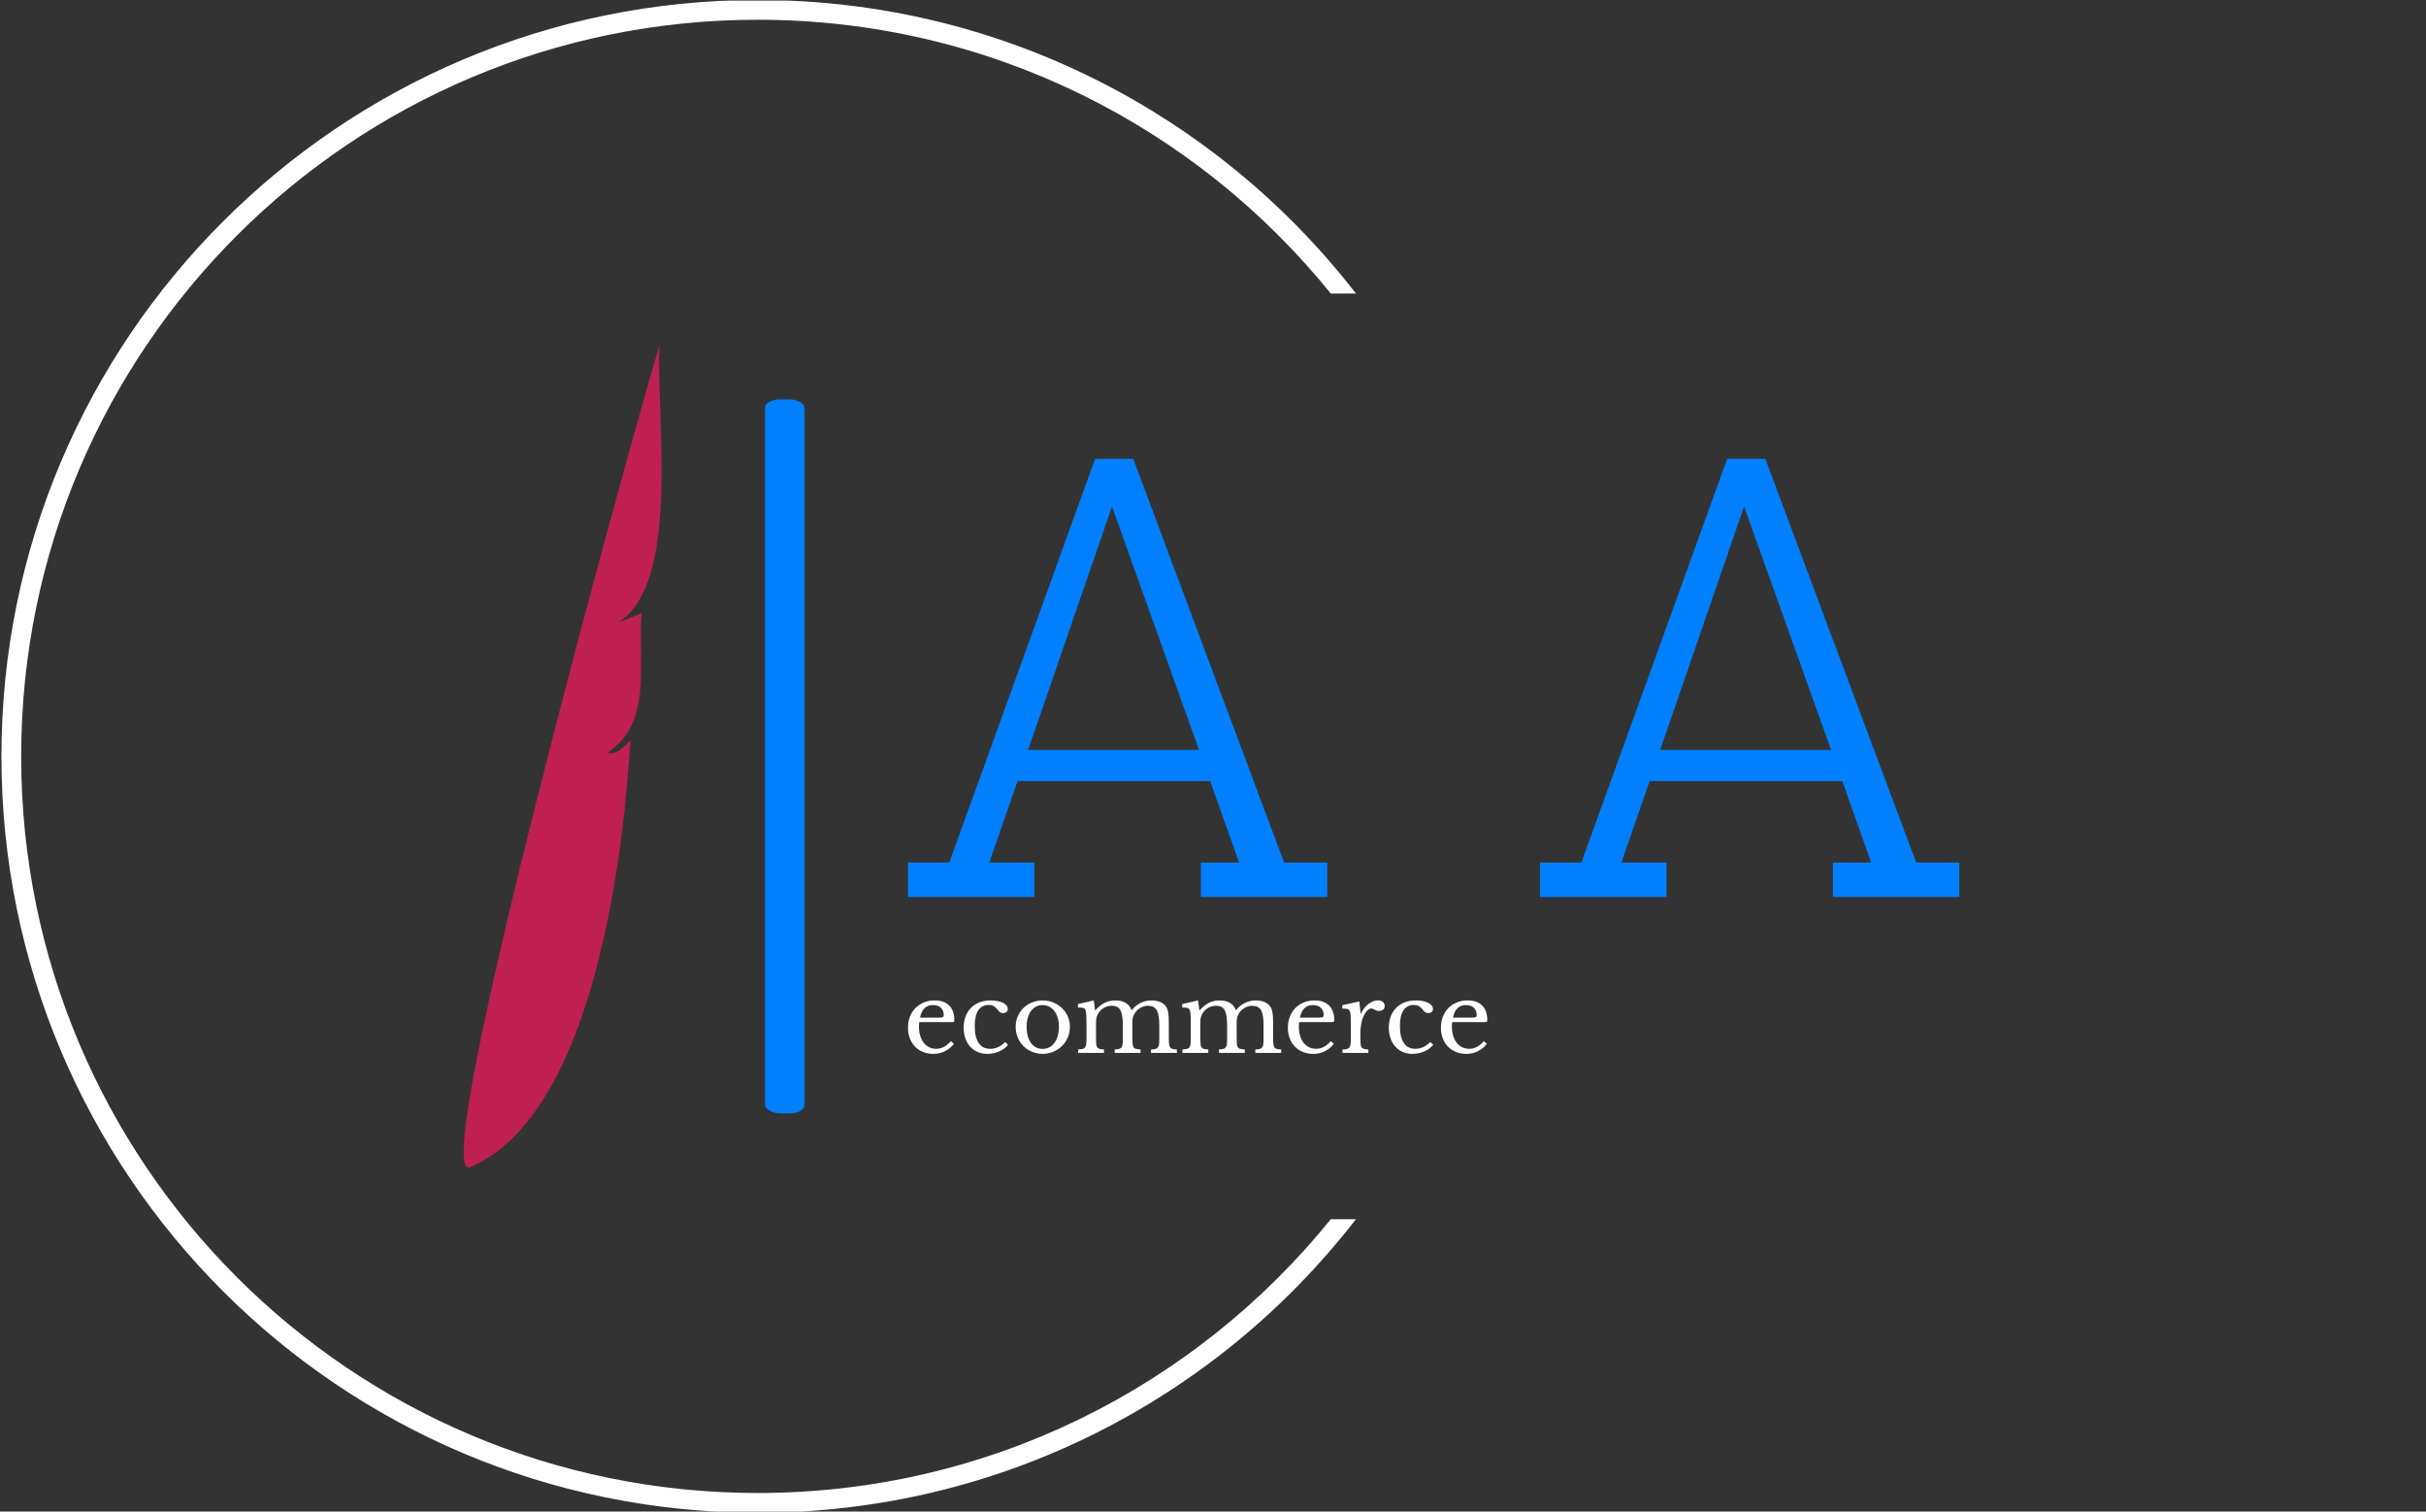 <svg xmlns="http://www.w3.org/2000/svg" version="1.1" xmlns:xlink="http://www.w3.org/1999/xlink" xmlns:svgjs="http://svgjs.dev/svgjs" width="1000" height="623" viewBox="0 0 1000 623"><rect x="0" y="0" width="1000" height="623" fill="#333333" stroke="none"/><g transform="matrix(1,0,0,1,-0.606,0.252)"><svg viewBox="0 0 396 247" data-background-color="#1b4571" preserveAspectRatio="xMidYMid meet" height="623" width="1000" xmlns="http://www.w3.org/2000/svg" xmlns:xlink="http://www.w3.org/1999/xlink"><g id="tight-bounds" transform="matrix(1,0,0,1,0.24,-0.1)"><svg viewBox="0 0 395.52 247.2" height="247.2" width="395.52"><g><svg></svg></g><g><svg viewBox="0 0 395.52 247.2" height="247.2" width="395.52"><g transform="matrix(1,0,0,1,75.544,56.413)"><svg viewBox="0 0 244.431 134.373" height="134.373" width="244.431"><g><svg viewBox="0 0 347.717 191.153" height="134.373" width="244.431"><g><rect width="9.185" height="165.98" x="70.058" y="12.587" fill="#0080ff" opacity="1" stroke-width="0" stroke="transparent" fill-opacity="1" class="rect-r$-0" data-fill-palette-color="primary" rx="1%" id="r$-0" data-palette-color="#0080ff"></rect></g><g transform="matrix(1,0,0,1,103.286,26.418)"><svg viewBox="0 0 244.431 138.316" height="138.316" width="244.431"><g id="textblocktransform"><svg viewBox="0 0 244.431 138.316" height="138.316" width="244.431" id="textblock"><g><svg viewBox="0 0 244.431 101.846" height="101.846" width="244.431"><g transform="matrix(1,0,0,1,0,0)"><svg width="244.431" viewBox="1 -35 84 35" height="101.846" data-palette-color="#0080ff"><path d="M34.5 0L24.4 0 24.4-2.75 27.45-2.75 25.15-9.25 9.75-9.25 7.5-2.75 11.1-2.75 11.1 0 1 0 1-2.75 4.3-2.75 15.95-35 19-35 31.05-2.75 34.5-2.75 34.5 0ZM24.25-11.75L17.3-31.2 10.6-11.75 24.25-11.75ZM85 0L74.9 0 74.9-2.75 77.95-2.75 75.65-9.25 60.25-9.25 58-2.75 61.6-2.75 61.6 0 51.5 0 51.5-2.75 54.8-2.75 66.45-35 69.5-35 81.55-2.75 85-2.75 85 0ZM74.75-11.75L67.8-31.2 61.1-11.75 74.75-11.75Z" opacity="1" transform="matrix(1,0,0,1,0,0)" fill="#0080ff" class="wordmark-text-0" data-fill-palette-color="primary" id="text-0"></path></svg></g></svg></g><g transform="matrix(1,0,0,1,0,125.89)"><svg viewBox="0 0 134.682 12.427" height="12.427" width="134.682"><g transform="matrix(1,0,0,1,0,0)"><svg width="134.682" viewBox="2.45 -27 298.03 27.5" height="12.427" data-palette-color="#ffffff"><path d="M24.55-6.05L26.1-4.65Q21.85 0.5 15.55 0.5L15.55 0.5Q12.6 0.5 10.2-0.48 7.8-1.45 6.08-3.23 4.35-5 3.4-7.48 2.45-9.95 2.45-12.95L2.45-12.95Q2.45-16 3.45-18.6 4.45-21.2 6.28-23.05 8.1-24.9 10.63-25.95 13.15-27 16.15-27L16.15-27Q21-27 23.65-24.38 26.3-21.75 26.3-16.85L26.3-16.85Q26.3-16.15 26.03-16 25.75-15.85 24.75-15.85L24.75-15.85 8.3-15.85Q8.2-15.45 8.15-14.88 8.1-14.3 8.1-13.6L8.1-13.6Q8.1-11 8.72-8.88 9.35-6.75 10.53-5.25 11.7-3.75 13.33-2.93 14.95-2.1 16.95-2.1L16.95-2.1Q19.05-2.1 20.85-3.03 22.65-3.95 24.55-6.05L24.55-6.05ZM8.65-18.15L17.85-18.15Q18.85-18.15 19.45-18.2 20.05-18.25 20.35-18.4 20.65-18.55 20.75-18.82 20.85-19.1 20.85-19.55L20.85-19.55Q20.85-21.85 19.38-23.23 17.9-24.6 15.35-24.6L15.35-24.6Q9.95-24.6 8.65-18.15L8.65-18.15ZM52.45-5.6L53.95-4.15Q52.15-1.95 49.3-0.73 46.45 0.5 43.15 0.5L43.15 0.5Q40.5 0.5 38.27-0.48 36.05-1.45 34.45-3.23 32.85-5 31.97-7.5 31.1-10 31.1-13.05L31.1-13.05Q31.1-16.25 32.1-18.82 33.1-21.4 34.92-23.23 36.75-25.05 39.32-26.03 41.9-27 45-27L45-27Q46.95-27 48.55-26.68 50.15-26.35 51.32-25.78 52.5-25.2 53.15-24.38 53.8-23.55 53.8-22.6L53.8-22.6Q53.8-21.6 53.15-21.05 52.5-20.5 51.35-20.5L51.35-20.5Q50.45-20.5 49.85-20.88 49.25-21.25 48.3-22.55L48.3-22.55Q47.3-23.7 46.37-24.18 45.45-24.65 44-24.65L44-24.65Q40.45-24.65 38.62-21.9 36.8-19.15 36.8-13.8L36.8-13.8Q36.8-8.05 38.82-5.08 40.85-2.1 44.75-2.1L44.75-2.1Q46.85-2.1 48.7-2.93 50.55-3.75 52.45-5.6L52.45-5.6ZM71.7-27L71.7-27Q74.55-27 77.1-25.98 79.65-24.95 81.57-23.15 83.5-21.35 84.62-18.88 85.75-16.4 85.75-13.45L85.75-13.45Q85.75-10.4 84.62-7.85 83.5-5.3 81.57-3.45 79.65-1.6 77.1-0.55 74.55 0.5 71.7 0.5L71.7 0.5Q68.9 0.5 66.37-0.53 63.85-1.55 61.95-3.4 60.05-5.25 58.95-7.83 57.85-10.4 57.85-13.45L57.85-13.45Q57.85-16.4 58.95-18.9 60.05-21.4 61.95-23.2 63.85-25 66.37-26 68.9-27 71.7-27ZM71.7-24.6L71.7-24.6Q69.85-24.6 68.32-23.8 66.8-23 65.72-21.53 64.65-20.05 64.07-17.98 63.5-15.9 63.5-13.4L63.5-13.4Q63.5-10.8 64.07-8.7 64.65-6.6 65.72-5.13 66.8-3.65 68.3-2.85 69.8-2.05 71.7-2.05L71.7-2.05Q73.6-2.05 75.15-2.85 76.7-3.65 77.8-5.15 78.9-6.65 79.5-8.75 80.1-10.85 80.1-13.4L80.1-13.4Q80.1-15.9 79.5-17.95 78.9-20 77.8-21.48 76.7-22.95 75.15-23.78 73.6-24.6 71.7-24.6ZM99.19-14.35L99.19-8Q99.19-5.9 99.29-4.7 99.39-3.5 99.82-2.88 100.24-2.25 101.04-2.05 101.84-1.85 103.29-1.75L103.29-1.75 103.29 0 89.99 0 89.99-1.75Q91.44-1.85 92.29-2.05 93.14-2.25 93.59-2.85 94.04-3.45 94.17-4.58 94.29-5.7 94.29-7.6L94.29-7.6 94.29-14Q94.29-16.85 94.22-18.75 94.14-20.65 93.94-21.35L93.94-21.35Q93.79-22 93.59-22.38 93.39-22.75 92.94-22.98 92.49-23.2 91.77-23.28 91.04-23.35 89.89-23.35L89.89-23.35 89.89-25.1 98.04-27 98.69-22 98.94-22Q101.19-24.55 103.67-25.78 106.14-27 109.14-27L109.14-27Q112.29-27 114.44-25.73 116.59-24.45 117.44-22.05L117.44-22.05 117.64-22.05Q119.49-24.4 122.14-25.7 124.79-27 127.79-27L127.79-27Q130.14-27 132.07-26.23 133.99-25.45 134.99-24.1L134.99-24.1Q135.89-22.95 136.27-21.08 136.64-19.2 136.64-15.95L136.64-15.95 136.64-8Q136.64-5.95 136.77-4.75 136.89-3.55 137.29-2.9 137.69-2.25 138.52-2.05 139.34-1.85 140.79-1.75L140.79-1.75 140.79 0 127.49 0 127.49-1.75Q128.89-1.8 129.74-2.02 130.59-2.25 131.04-2.88 131.49-3.5 131.62-4.6 131.74-5.7 131.74-7.6L131.74-7.6 131.74-13.9Q131.74-16.75 131.44-18.73 131.14-20.7 130.44-21.93 129.74-23.15 128.62-23.7 127.49-24.25 125.89-24.25L125.89-24.25Q123.69-24.25 121.77-23.03 119.84-21.8 118.74-19.75L118.74-19.75Q118.49-19.25 118.32-18.78 118.14-18.3 118.04-17.73 117.94-17.15 117.92-16.35 117.89-15.55 117.89-14.35L117.89-14.35 117.89-8Q117.89-5.95 117.99-4.75 118.09-3.55 118.52-2.9 118.94-2.25 119.79-2.05 120.64-1.85 122.09-1.75L122.09-1.75 122.09 0 108.79 0 108.79-1.75Q110.19-1.85 111.04-2.05 111.89-2.25 112.32-2.85 112.74-3.45 112.87-4.58 112.99-5.7 112.99-7.6L112.99-7.6 112.99-13.9Q112.99-16.8 112.69-18.78 112.39-20.75 111.72-21.98 111.04-23.2 109.94-23.73 108.84-24.25 107.24-24.25L107.24-24.25Q104.99-24.25 103.02-23.03 101.04-21.8 100.04-19.75L100.04-19.75Q99.79-19.25 99.62-18.78 99.44-18.3 99.34-17.73 99.24-17.15 99.22-16.35 99.19-15.55 99.19-14.35L99.19-14.35ZM152.84-14.35L152.84-8Q152.84-5.9 152.94-4.7 153.04-3.5 153.47-2.88 153.89-2.25 154.69-2.05 155.49-1.85 156.94-1.75L156.94-1.75 156.94 0 143.64 0 143.64-1.75Q145.09-1.85 145.94-2.05 146.79-2.25 147.24-2.85 147.69-3.45 147.82-4.58 147.94-5.7 147.94-7.6L147.94-7.6 147.94-14Q147.94-16.85 147.87-18.75 147.79-20.65 147.59-21.35L147.59-21.35Q147.44-22 147.24-22.38 147.04-22.75 146.59-22.98 146.14-23.2 145.42-23.28 144.69-23.35 143.54-23.35L143.54-23.35 143.54-25.1 151.69-27 152.34-22 152.59-22Q154.84-24.55 157.32-25.78 159.79-27 162.79-27L162.79-27Q165.94-27 168.09-25.73 170.24-24.45 171.09-22.05L171.09-22.05 171.29-22.05Q173.14-24.4 175.79-25.7 178.44-27 181.44-27L181.44-27Q183.79-27 185.72-26.23 187.64-25.45 188.64-24.1L188.64-24.1Q189.54-22.95 189.92-21.08 190.29-19.2 190.29-15.95L190.29-15.95 190.29-8Q190.29-5.95 190.42-4.75 190.54-3.55 190.94-2.9 191.34-2.25 192.17-2.05 192.99-1.85 194.44-1.75L194.44-1.75 194.44 0 181.14 0 181.14-1.75Q182.54-1.8 183.39-2.02 184.24-2.25 184.69-2.88 185.14-3.5 185.27-4.6 185.39-5.7 185.39-7.6L185.39-7.6 185.39-13.9Q185.39-16.75 185.09-18.73 184.79-20.7 184.09-21.93 183.39-23.15 182.27-23.7 181.14-24.25 179.54-24.25L179.54-24.25Q177.34-24.25 175.42-23.03 173.49-21.8 172.39-19.75L172.39-19.75Q172.14-19.25 171.97-18.78 171.79-18.3 171.69-17.73 171.59-17.15 171.57-16.35 171.54-15.55 171.54-14.35L171.54-14.35 171.54-8Q171.54-5.95 171.64-4.75 171.74-3.55 172.17-2.9 172.59-2.25 173.44-2.05 174.29-1.85 175.74-1.75L175.74-1.75 175.74 0 162.44 0 162.44-1.75Q163.84-1.85 164.69-2.05 165.54-2.25 165.97-2.85 166.39-3.45 166.52-4.58 166.64-5.7 166.64-7.6L166.64-7.6 166.64-13.9Q166.64-16.8 166.34-18.78 166.04-20.75 165.37-21.98 164.69-23.2 163.59-23.73 162.49-24.25 160.89-24.25L160.89-24.25Q158.64-24.25 156.67-23.03 154.69-21.8 153.69-19.75L153.69-19.75Q153.44-19.25 153.27-18.78 153.09-18.3 152.99-17.73 152.89-17.15 152.87-16.35 152.84-15.55 152.84-14.35L152.84-14.35ZM219.99-6.05L221.54-4.65Q217.29 0.5 210.99 0.5L210.99 0.5Q208.04 0.5 205.64-0.48 203.24-1.45 201.51-3.23 199.79-5 198.84-7.48 197.89-9.95 197.89-12.95L197.89-12.95Q197.89-16 198.89-18.6 199.89-21.2 201.71-23.05 203.54-24.9 206.06-25.95 208.59-27 211.59-27L211.59-27Q216.44-27 219.09-24.38 221.74-21.75 221.74-16.85L221.74-16.85Q221.74-16.15 221.46-16 221.19-15.85 220.19-15.85L220.19-15.85 203.74-15.85Q203.64-15.45 203.59-14.88 203.54-14.3 203.54-13.6L203.54-13.6Q203.54-11 204.16-8.88 204.79-6.75 205.96-5.25 207.14-3.75 208.76-2.93 210.39-2.1 212.39-2.1L212.39-2.1Q214.49-2.1 216.29-3.03 218.09-3.95 219.99-6.05L219.99-6.05ZM204.09-18.15L213.29-18.15Q214.29-18.15 214.89-18.2 215.49-18.25 215.79-18.4 216.09-18.55 216.19-18.82 216.29-19.1 216.29-19.55L216.29-19.55Q216.29-21.85 214.81-23.23 213.34-24.6 210.79-24.6L210.79-24.6Q205.39-24.6 204.09-18.15L204.09-18.15ZM235.19-9.65L235.19-7.95Q235.19-5.9 235.29-4.7 235.39-3.5 235.81-2.88 236.24-2.25 237.04-2.05 237.84-1.85 239.29-1.75L239.29-1.75 239.29 0 225.99 0 225.99-1.75Q227.44-1.8 228.29-2.02 229.14-2.25 229.59-2.85 230.04-3.45 230.16-4.58 230.29-5.7 230.29-7.6L230.29-7.6 230.29-13.45Q230.29-16.85 230.21-18.75 230.14-20.65 229.71-21.55 229.29-22.45 228.39-22.63 227.49-22.8 225.89-22.8L225.89-22.8 225.89-24.55 234.64-26.45 235.34-20.25 235.54-20.25Q236.19-21.75 237.16-23 238.14-24.25 239.29-25.13 240.44-26 241.69-26.5 242.94-27 244.24-27L244.24-27Q245.84-27 246.76-26.23 247.69-25.45 247.69-24.15L247.69-24.15Q247.69-22.95 246.94-22.28 246.19-21.6 244.79-21.6L244.79-21.6Q243.99-21.6 243.44-21.8 242.89-22 242.46-22.23 242.04-22.45 241.66-22.65 241.29-22.85 240.84-22.85L240.84-22.85Q239.49-22.85 238.14-21.13 236.79-19.4 236.04-16.75L236.04-16.75Q235.64-15.3 235.41-13.48 235.19-11.65 235.19-9.65L235.19-9.65ZM271.18-5.6L272.68-4.15Q270.88-1.95 268.03-0.73 265.18 0.5 261.88 0.5L261.88 0.5Q259.23 0.5 257.01-0.48 254.78-1.45 253.18-3.23 251.58-5 250.71-7.5 249.83-10 249.83-13.05L249.83-13.05Q249.83-16.25 250.83-18.82 251.83-21.4 253.66-23.23 255.48-25.05 258.06-26.03 260.63-27 263.73-27L263.73-27Q265.68-27 267.28-26.68 268.88-26.35 270.06-25.78 271.23-25.2 271.88-24.38 272.53-23.55 272.53-22.6L272.53-22.6Q272.53-21.6 271.88-21.05 271.23-20.5 270.08-20.5L270.08-20.5Q269.18-20.5 268.58-20.88 267.98-21.25 267.03-22.55L267.03-22.55Q266.03-23.7 265.11-24.18 264.18-24.65 262.73-24.65L262.73-24.65Q259.18-24.65 257.36-21.9 255.53-19.15 255.53-13.8L255.53-13.8Q255.53-8.05 257.56-5.08 259.58-2.1 263.48-2.1L263.48-2.1Q265.58-2.1 267.43-2.93 269.28-3.75 271.18-5.6L271.18-5.6ZM298.73-6.05L300.28-4.65Q296.03 0.5 289.73 0.5L289.73 0.5Q286.78 0.5 284.38-0.48 281.98-1.45 280.25-3.23 278.53-5 277.58-7.48 276.63-9.95 276.63-12.95L276.63-12.95Q276.63-16 277.63-18.6 278.63-21.2 280.45-23.05 282.28-24.9 284.81-25.95 287.33-27 290.33-27L290.33-27Q295.18-27 297.83-24.38 300.48-21.75 300.48-16.85L300.48-16.85Q300.48-16.15 300.2-16 299.93-15.85 298.93-15.85L298.93-15.85 282.48-15.85Q282.38-15.45 282.33-14.88 282.28-14.3 282.28-13.6L282.28-13.6Q282.28-11 282.91-8.88 283.53-6.75 284.7-5.25 285.88-3.75 287.5-2.93 289.13-2.1 291.13-2.1L291.13-2.1Q293.23-2.1 295.03-3.03 296.83-3.95 298.73-6.05L298.73-6.05ZM282.83-18.15L292.03-18.15Q293.03-18.15 293.63-18.2 294.23-18.25 294.53-18.4 294.83-18.55 294.93-18.82 295.03-19.1 295.03-19.55L295.03-19.55Q295.03-21.85 293.56-23.23 292.08-24.6 289.53-24.6L289.53-24.6Q284.13-24.6 282.83-18.15L282.83-18.15Z" opacity="1" transform="matrix(1,0,0,1,0,0)" fill="#ffffff" class="slogan-text-1" data-fill-palette-color="secondary" id="text-1"></path></svg></g></svg></g></svg></g></svg></g><g><svg viewBox="0 0 46.014 191.153" height="191.153" width="46.014"><g><svg xmlns="http://www.w3.org/2000/svg" xmlns:xlink="http://www.w3.org/1999/xlink" xml:space="preserve" style="shape-rendering:geometricPrecision;text-rendering:geometricPrecision;image-rendering:optimizeQuality;" viewBox="0 0 3.673 15.258" x="0" y="0" fill-rule="evenodd" clip-rule="evenodd" width="46.014" height="191.153" class="icon-icon-0" data-fill-palette-color="accent" id="icon-0"><g fill="#bf2051" data-fill-palette-color="accent"><path class="" d="M3.632 0c-0.058 1.386 0.398 4.406-0.762 5.145 0.432-0.156 0.436-0.2 0.432-0.156-0.075 0.936 0.213 2.016-0.632 2.568 0.224 0.084 0.434-0.29 0.425-0.208-0.05 0.52-0.32 6.765-2.972 7.902-0.858 0.368 3.043-13.716 3.509-15.251z" fill="#bf2051" data-fill-palette-color="accent"></path></g></svg></g></svg></g></svg></g></svg></g><g><path d="M0 123.6c0-68.262 55.338-123.6 123.6-123.6 39.77 0 75.153 18.783 97.762 47.963h-4.117c-22.067-27.287-55.818-44.734-93.645-44.735-66.48 0-120.372 53.892-120.372 120.372 0 66.48 53.892 120.372 120.372 120.372 37.826 0 71.578-17.448 93.645-44.735l4.117 0c-22.609 29.179-57.992 47.963-97.762 47.963-68.262 0-123.6-55.338-123.6-123.6z" fill="#ffffff" stroke="transparent" data-fill-palette-color="tertiary"></path></g></svg></g><defs></defs></svg><rect width="395.52" height="247.2" fill="none" stroke="none" visibility="hidden"></rect></g></svg></g></svg>
